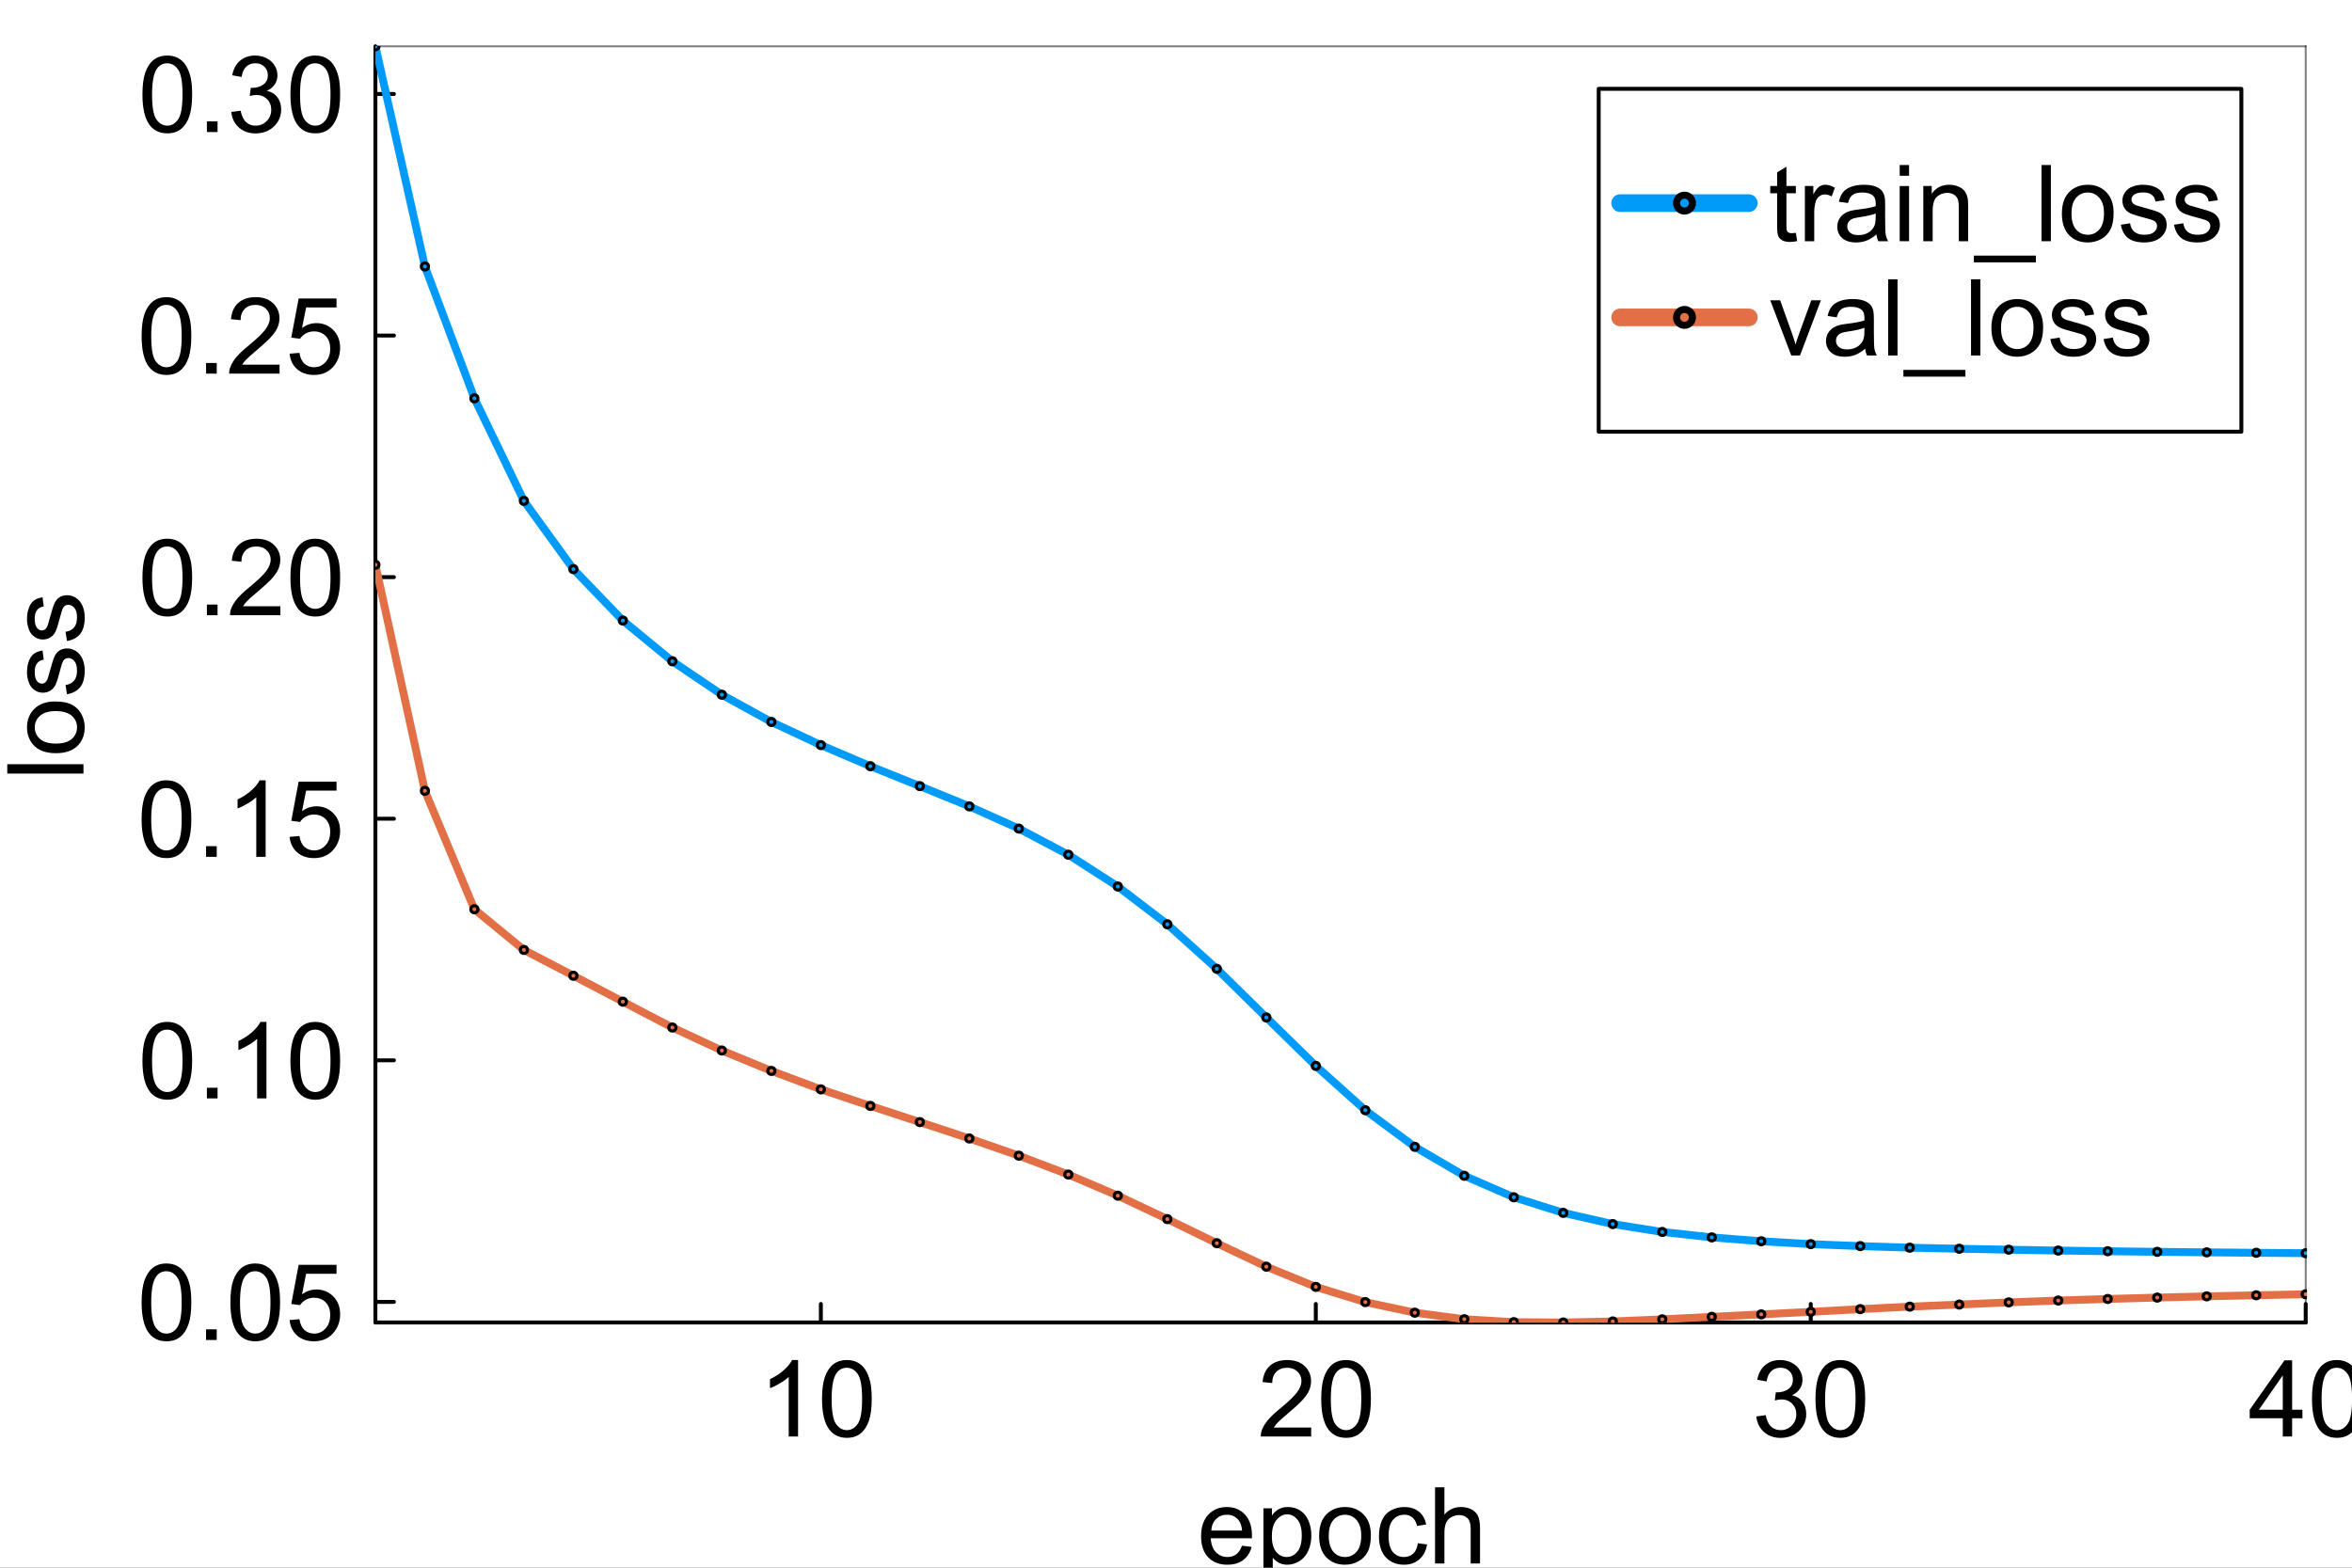 <?xml version="1.0" encoding="utf-8"?>
<svg xmlns="http://www.w3.org/2000/svg" xmlns:xlink="http://www.w3.org/1999/xlink" width="600" height="400" viewBox="0 0 2400 1600">
<rect x="0" y="0" width="2400" height="1600" fill="#333333" stroke="none"/>
<defs>
  <clipPath id="clip860">
    <rect x="0" y="0" width="2400" height="1600"/>
  </clipPath>
</defs>
<path clip-path="url(#clip860)" d="M0 1600 L2400 1600 L2400 8.88178e-14 L0 8.88178e-14  Z" fill="#ffffff" fill-rule="evenodd" fill-opacity="1"/>
<defs>
  <clipPath id="clip861">
    <rect x="480" y="0" width="1681" height="1600"/>
  </clipPath>
</defs>
<path clip-path="url(#clip860)" d="M383.069 1349.74 L2352.76 1349.74 L2352.76 47.244 L383.069 47.244  Z" fill="#ffffff" fill-rule="evenodd" fill-opacity="1"/>
<defs>
  <clipPath id="clip862">
    <rect x="383" y="47" width="1971" height="1303"/>
  </clipPath>
</defs>
<polyline clip-path="url(#clip860)" style="stroke:#000000; stroke-linecap:round; stroke-linejoin:round; stroke-width:4; stroke-opacity:1; fill:none" points="383.069,1349.74 2352.76,1349.74 "/>
<polyline clip-path="url(#clip860)" style="stroke:#000000; stroke-linecap:round; stroke-linejoin:round; stroke-width:2; stroke-opacity:0.5; fill:none" points="383.069,47.244 2352.76,47.244 "/>
<polyline clip-path="url(#clip860)" style="stroke:#000000; stroke-linecap:round; stroke-linejoin:round; stroke-width:4; stroke-opacity:1; fill:none" points="837.612,1349.74 837.612,1330.84 "/>
<polyline clip-path="url(#clip860)" style="stroke:#000000; stroke-linecap:round; stroke-linejoin:round; stroke-width:4; stroke-opacity:1; fill:none" points="1342.66,1349.74 1342.66,1330.84 "/>
<polyline clip-path="url(#clip860)" style="stroke:#000000; stroke-linecap:round; stroke-linejoin:round; stroke-width:4; stroke-opacity:1; fill:none" points="1847.71,1349.74 1847.71,1330.84 "/>
<polyline clip-path="url(#clip860)" style="stroke:#000000; stroke-linecap:round; stroke-linejoin:round; stroke-width:4; stroke-opacity:1; fill:none" points="2352.76,1349.74 2352.76,1330.84 "/>
<path clip-path="url(#clip860)" d="M814.353 1466.14 L804.805 1466.14 L804.805 1405.3 Q801.357 1408.59 795.735 1411.88 Q790.166 1415.17 785.71 1416.81 L785.71 1407.58 Q793.719 1403.82 799.713 1398.46 Q805.707 1393.1 808.2 1388.06 L814.353 1388.06 L814.353 1466.14 Z" fill="#000000" fill-rule="nonzero" fill-opacity="1" /><path clip-path="url(#clip860)" d="M838.805 1427.79 Q838.805 1414 841.617 1405.62 Q844.481 1397.18 850.05 1392.62 Q855.673 1388.06 864.16 1388.06 Q870.419 1388.06 875.139 1390.61 Q879.86 1393.1 882.937 1397.87 Q886.013 1402.6 887.763 1409.44 Q889.514 1416.23 889.514 1427.79 Q889.514 1441.48 886.703 1449.91 Q883.891 1458.29 878.269 1462.9 Q872.699 1467.47 864.16 1467.47 Q852.915 1467.47 846.496 1459.4 Q838.805 1449.7 838.805 1427.79 M848.618 1427.79 Q848.618 1446.94 853.074 1453.3 Q857.582 1459.62 864.16 1459.62 Q870.737 1459.62 875.192 1453.25 Q879.701 1446.89 879.701 1427.79 Q879.701 1408.59 875.192 1402.28 Q870.737 1395.96 864.053 1395.96 Q857.476 1395.96 853.551 1401.53 Q848.618 1408.64 848.618 1427.79 Z" fill="#000000" fill-rule="nonzero" fill-opacity="1" /><path clip-path="url(#clip860)" d="M1337.94 1456.96 L1337.94 1466.14 L1286.54 1466.14 Q1286.44 1462.69 1287.66 1459.51 Q1289.62 1454.26 1293.91 1449.17 Q1298.26 1444.07 1306.43 1437.39 Q1319.11 1426.99 1323.56 1420.95 Q1328.02 1414.85 1328.02 1409.44 Q1328.02 1403.76 1323.94 1399.89 Q1319.9 1395.96 1313.38 1395.96 Q1306.49 1395.96 1302.35 1400.1 Q1298.21 1404.24 1298.16 1411.56 L1288.34 1410.55 Q1289.35 1399.57 1295.93 1393.84 Q1302.51 1388.06 1313.59 1388.06 Q1324.78 1388.06 1331.31 1394.27 Q1337.83 1400.47 1337.83 1409.65 Q1337.83 1414.32 1335.92 1418.83 Q1334.01 1423.33 1329.56 1428.32 Q1325.16 1433.31 1314.87 1442.01 Q1306.27 1449.22 1303.83 1451.82 Q1301.39 1454.36 1299.8 1456.96 L1337.94 1456.96 Z" fill="#000000" fill-rule="nonzero" fill-opacity="1" /><path clip-path="url(#clip860)" d="M1348.18 1427.79 Q1348.18 1414 1350.99 1405.62 Q1353.85 1397.18 1359.42 1392.62 Q1365.04 1388.06 1373.53 1388.06 Q1379.79 1388.06 1384.51 1390.61 Q1389.23 1393.1 1392.31 1397.87 Q1395.38 1402.6 1397.13 1409.44 Q1398.88 1416.23 1398.88 1427.79 Q1398.88 1441.48 1396.07 1449.91 Q1393.26 1458.29 1387.64 1462.9 Q1382.07 1467.47 1373.53 1467.47 Q1362.29 1467.47 1355.87 1459.4 Q1348.18 1449.7 1348.18 1427.79 M1357.99 1427.79 Q1357.99 1446.94 1362.44 1453.3 Q1366.95 1459.62 1373.53 1459.62 Q1380.11 1459.62 1384.56 1453.25 Q1389.07 1446.89 1389.07 1427.79 Q1389.07 1408.59 1384.56 1402.28 Q1380.11 1395.96 1373.42 1395.96 Q1366.85 1395.96 1362.92 1401.53 Q1357.99 1408.64 1357.99 1427.79 Z" fill="#000000" fill-rule="nonzero" fill-opacity="1" /><path clip-path="url(#clip860)" d="M1792.17 1445.61 L1801.72 1444.34 Q1803.36 1452.45 1807.29 1456.06 Q1811.27 1459.62 1816.94 1459.62 Q1823.68 1459.62 1828.29 1454.95 Q1832.96 1450.28 1832.96 1443.38 Q1832.96 1436.81 1828.67 1432.56 Q1824.37 1428.27 1817.74 1428.27 Q1815.03 1428.27 1811 1429.33 L1812.06 1420.95 Q1813.02 1421.05 1813.6 1421.05 Q1819.7 1421.05 1824.58 1417.87 Q1829.46 1414.69 1829.46 1408.06 Q1829.46 1402.81 1825.91 1399.36 Q1822.35 1395.91 1816.73 1395.91 Q1811.16 1395.91 1807.45 1399.41 Q1803.74 1402.91 1802.67 1409.92 L1793.13 1408.22 Q1794.88 1398.62 1801.08 1393.37 Q1807.29 1388.06 1816.52 1388.06 Q1822.88 1388.06 1828.24 1390.82 Q1833.6 1393.52 1836.41 1398.25 Q1839.27 1402.97 1839.27 1408.27 Q1839.27 1413.31 1836.57 1417.45 Q1833.86 1421.58 1828.56 1424.02 Q1835.46 1425.62 1839.27 1430.65 Q1843.09 1435.64 1843.09 1443.17 Q1843.09 1453.36 1835.67 1460.46 Q1828.24 1467.52 1816.89 1467.52 Q1806.65 1467.52 1799.86 1461.42 Q1793.13 1455.32 1792.17 1445.61 Z" fill="#000000" fill-rule="nonzero" fill-opacity="1" /><path clip-path="url(#clip860)" d="M1852.53 1427.79 Q1852.53 1414 1855.35 1405.62 Q1858.21 1397.18 1863.78 1392.62 Q1869.4 1388.06 1877.89 1388.06 Q1884.15 1388.06 1888.87 1390.61 Q1893.59 1393.1 1896.67 1397.87 Q1899.74 1402.6 1901.49 1409.44 Q1903.24 1416.23 1903.24 1427.79 Q1903.24 1441.48 1900.43 1449.91 Q1897.62 1458.29 1892 1462.9 Q1886.43 1467.47 1877.89 1467.47 Q1866.64 1467.47 1860.23 1459.4 Q1852.53 1449.7 1852.53 1427.79 M1862.35 1427.79 Q1862.35 1446.94 1866.8 1453.3 Q1871.31 1459.62 1877.89 1459.62 Q1884.47 1459.62 1888.92 1453.25 Q1893.43 1446.89 1893.43 1427.79 Q1893.43 1408.59 1888.92 1402.28 Q1884.47 1395.96 1877.78 1395.96 Q1871.21 1395.96 1867.28 1401.53 Q1862.35 1408.64 1862.35 1427.79 Z" fill="#000000" fill-rule="nonzero" fill-opacity="1" /><path clip-path="url(#clip860)" d="M2329.36 1466.14 L2329.36 1447.52 L2295.63 1447.52 L2295.63 1438.77 L2331.11 1388.38 L2338.91 1388.38 L2338.91 1438.77 L2349.41 1438.77 L2349.41 1447.52 L2338.91 1447.52 L2338.91 1466.14 L2329.36 1466.14 M2329.36 1438.77 L2329.36 1403.71 L2305.02 1438.77 L2329.36 1438.77 Z" fill="#000000" fill-rule="nonzero" fill-opacity="1" /><path clip-path="url(#clip860)" d="M2359.17 1427.79 Q2359.17 1414 2361.99 1405.62 Q2364.85 1397.18 2370.42 1392.62 Q2376.04 1388.06 2384.53 1388.06 Q2390.79 1388.06 2395.51 1390.61 Q2400.23 1393.1 2403.31 1397.87 Q2406.38 1402.6 2408.13 1409.44 Q2409.88 1416.23 2409.88 1427.79 Q2409.88 1441.48 2407.07 1449.91 Q2404.26 1458.29 2398.64 1462.9 Q2393.07 1467.47 2384.53 1467.47 Q2373.28 1467.47 2366.87 1459.4 Q2359.17 1449.7 2359.17 1427.79 M2368.99 1427.79 Q2368.99 1446.94 2373.44 1453.3 Q2377.95 1459.62 2384.53 1459.62 Q2391.11 1459.62 2395.56 1453.25 Q2400.07 1446.89 2400.07 1427.79 Q2400.07 1408.59 2395.56 1402.28 Q2391.11 1395.96 2384.42 1395.96 Q2377.84 1395.96 2373.92 1401.53 Q2368.99 1408.64 2368.99 1427.79 Z" fill="#000000" fill-rule="nonzero" fill-opacity="1" /><path clip-path="url(#clip860)" d="M1267.34 1577.55 L1277.21 1578.77 Q1274.88 1587.42 1268.56 1592.19 Q1262.25 1596.96 1252.44 1596.96 Q1240.08 1596.96 1232.81 1589.38 Q1225.6 1581.74 1225.6 1568 Q1225.6 1553.79 1232.92 1545.94 Q1240.24 1538.09 1251.91 1538.09 Q1263.21 1538.09 1270.37 1545.78 Q1277.53 1553.47 1277.53 1567.42 Q1277.53 1568.27 1277.48 1569.97 L1235.47 1569.97 Q1236 1579.25 1240.72 1584.18 Q1245.44 1589.11 1252.49 1589.11 Q1257.74 1589.11 1261.46 1586.36 Q1265.17 1583.6 1267.34 1577.55 M1236 1562.12 L1267.45 1562.12 Q1266.81 1555.01 1263.84 1551.45 Q1259.28 1545.94 1252.01 1545.94 Q1245.44 1545.94 1240.93 1550.34 Q1236.47 1554.74 1236 1562.12 Z" fill="#000000" fill-rule="nonzero" fill-opacity="1" /><path clip-path="url(#clip860)" d="M1289.2 1617.28 L1289.2 1539.36 L1297.9 1539.36 L1297.9 1546.68 Q1300.97 1542.38 1304.85 1540.26 Q1308.72 1538.09 1314.23 1538.09 Q1321.45 1538.09 1326.96 1541.8 Q1332.48 1545.51 1335.29 1552.3 Q1338.1 1559.04 1338.1 1567.1 Q1338.1 1575.75 1334.97 1582.7 Q1331.9 1589.59 1325.96 1593.3 Q1320.07 1596.96 1313.54 1596.96 Q1308.77 1596.96 1304.95 1594.95 Q1301.19 1592.93 1298.75 1589.86 L1298.75 1617.28 L1289.2 1617.28 M1297.84 1567.84 Q1297.84 1578.72 1302.25 1583.92 Q1306.65 1589.11 1312.91 1589.11 Q1319.27 1589.11 1323.78 1583.76 Q1328.34 1578.35 1328.34 1567.05 Q1328.34 1556.28 1323.89 1550.92 Q1319.48 1545.57 1313.33 1545.57 Q1307.23 1545.57 1302.51 1551.3 Q1297.84 1556.97 1297.84 1567.84 Z" fill="#000000" fill-rule="nonzero" fill-opacity="1" /><path clip-path="url(#clip860)" d="M1346.06 1567.53 Q1346.06 1551.88 1354.76 1544.35 Q1362.02 1538.09 1372.47 1538.09 Q1384.09 1538.09 1391.46 1545.73 Q1398.84 1553.31 1398.84 1566.73 Q1398.84 1577.6 1395.55 1583.86 Q1392.31 1590.07 1386.05 1593.52 Q1379.85 1596.96 1372.47 1596.96 Q1360.65 1596.96 1353.33 1589.38 Q1346.06 1581.79 1346.06 1567.53 M1355.87 1567.53 Q1355.87 1578.35 1360.59 1583.76 Q1365.31 1589.11 1372.47 1589.11 Q1379.58 1589.11 1384.3 1583.7 Q1389.02 1578.29 1389.02 1567.21 Q1389.02 1556.76 1384.25 1551.4 Q1379.53 1545.99 1372.47 1545.99 Q1365.31 1545.99 1360.59 1551.35 Q1355.87 1556.71 1355.87 1567.53 Z" fill="#000000" fill-rule="nonzero" fill-opacity="1" /><path clip-path="url(#clip860)" d="M1446.79 1575.06 L1456.17 1576.28 Q1454.64 1585.99 1448.27 1591.5 Q1441.96 1596.96 1432.73 1596.96 Q1421.17 1596.96 1414.11 1589.43 Q1407.11 1581.85 1407.11 1567.74 Q1407.11 1558.62 1410.13 1551.77 Q1413.16 1544.93 1419.31 1541.54 Q1425.52 1538.09 1432.78 1538.09 Q1441.96 1538.09 1447.79 1542.76 Q1453.63 1547.37 1455.27 1555.91 L1445.99 1557.34 Q1444.66 1551.67 1441.27 1548.8 Q1437.93 1545.94 1433.15 1545.94 Q1425.94 1545.94 1421.43 1551.14 Q1416.92 1556.28 1416.92 1567.47 Q1416.92 1578.82 1421.27 1583.97 Q1425.62 1589.11 1432.62 1589.11 Q1438.25 1589.11 1442.01 1585.67 Q1445.78 1582.22 1446.79 1575.06 Z" fill="#000000" fill-rule="nonzero" fill-opacity="1" /><path clip-path="url(#clip860)" d="M1464.34 1595.69 L1464.34 1517.93 L1473.89 1517.93 L1473.89 1545.83 Q1480.57 1538.09 1490.76 1538.09 Q1497.02 1538.09 1501.63 1540.58 Q1506.25 1543.02 1508.21 1547.37 Q1510.22 1551.72 1510.22 1559.99 L1510.22 1595.69 L1500.68 1595.69 L1500.68 1559.99 Q1500.68 1552.83 1497.55 1549.6 Q1494.47 1546.31 1488.8 1546.31 Q1484.55 1546.31 1480.79 1548.54 Q1477.07 1550.71 1475.48 1554.48 Q1473.89 1558.24 1473.89 1564.87 L1473.89 1595.69 L1464.34 1595.69 Z" fill="#000000" fill-rule="nonzero" fill-opacity="1" /><polyline clip-path="url(#clip860)" style="stroke:#000000; stroke-linecap:round; stroke-linejoin:round; stroke-width:4; stroke-opacity:1; fill:none" points="383.069,1349.74 383.069,47.244 "/>
<polyline clip-path="url(#clip860)" style="stroke:#000000; stroke-linecap:round; stroke-linejoin:round; stroke-width:2; stroke-opacity:0.5; fill:none" points="2352.76,1349.74 2352.76,47.244 "/>
<polyline clip-path="url(#clip860)" style="stroke:#000000; stroke-linecap:round; stroke-linejoin:round; stroke-width:4; stroke-opacity:1; fill:none" points="383.069,1328.73 401.966,1328.73 "/>
<polyline clip-path="url(#clip860)" style="stroke:#000000; stroke-linecap:round; stroke-linejoin:round; stroke-width:4; stroke-opacity:1; fill:none" points="383.069,1082.16 401.966,1082.16 "/>
<polyline clip-path="url(#clip860)" style="stroke:#000000; stroke-linecap:round; stroke-linejoin:round; stroke-width:4; stroke-opacity:1; fill:none" points="383.069,835.597 401.966,835.597 "/>
<polyline clip-path="url(#clip860)" style="stroke:#000000; stroke-linecap:round; stroke-linejoin:round; stroke-width:4; stroke-opacity:1; fill:none" points="383.069,589.029 401.966,589.029 "/>
<polyline clip-path="url(#clip860)" style="stroke:#000000; stroke-linecap:round; stroke-linejoin:round; stroke-width:4; stroke-opacity:1; fill:none" points="383.069,342.461 401.966,342.461 "/>
<polyline clip-path="url(#clip860)" style="stroke:#000000; stroke-linecap:round; stroke-linejoin:round; stroke-width:4; stroke-opacity:1; fill:none" points="383.069,95.894 401.966,95.894 "/>
<path clip-path="url(#clip860)" d="M144.5 1329.26 Q144.5 1315.47 147.311 1307.09 Q150.176 1298.66 155.745 1294.1 Q161.368 1289.53 169.854 1289.53 Q176.113 1289.53 180.834 1292.08 Q185.555 1294.57 188.631 1299.35 Q191.708 1304.07 193.458 1310.91 Q195.209 1317.7 195.209 1329.26 Q195.209 1342.95 192.397 1351.38 Q189.586 1359.76 183.964 1364.38 Q178.394 1368.94 169.854 1368.94 Q158.609 1368.94 152.191 1360.88 Q144.5 1351.17 144.5 1329.26 M154.313 1329.26 Q154.313 1348.41 158.769 1354.78 Q163.277 1361.09 169.854 1361.09 Q176.432 1361.09 180.887 1354.72 Q185.396 1348.36 185.396 1329.26 Q185.396 1310.06 180.887 1303.75 Q176.432 1297.44 169.748 1297.44 Q163.171 1297.44 159.246 1303.01 Q154.313 1310.11 154.313 1329.26 Z" fill="#000000" fill-rule="nonzero" fill-opacity="1" /><path clip-path="url(#clip860)" d="M210.273 1367.61 L210.273 1356.74 L221.146 1356.74 L221.146 1367.61 L210.273 1367.61 Z" fill="#000000" fill-rule="nonzero" fill-opacity="1" /><path clip-path="url(#clip860)" d="M235.096 1329.26 Q235.096 1315.47 237.908 1307.09 Q240.772 1298.66 246.341 1294.1 Q251.964 1289.53 260.451 1289.53 Q266.71 1289.53 271.43 1292.08 Q276.151 1294.57 279.228 1299.35 Q282.304 1304.07 284.054 1310.91 Q285.805 1317.7 285.805 1329.26 Q285.805 1342.95 282.994 1351.38 Q280.182 1359.76 274.56 1364.38 Q268.99 1368.94 260.451 1368.94 Q249.206 1368.94 242.788 1360.88 Q235.096 1351.17 235.096 1329.26 M244.909 1329.26 Q244.909 1348.41 249.365 1354.78 Q253.873 1361.09 260.451 1361.09 Q267.028 1361.09 271.483 1354.72 Q275.992 1348.36 275.992 1329.26 Q275.992 1310.06 271.483 1303.75 Q267.028 1297.44 260.345 1297.44 Q253.767 1297.44 249.842 1303.01 Q244.909 1310.11 244.909 1329.26 Z" fill="#000000" fill-rule="nonzero" fill-opacity="1" /><path clip-path="url(#clip860)" d="M295.512 1347.24 L305.537 1346.4 Q306.65 1353.72 310.682 1357.43 Q314.766 1361.09 320.494 1361.09 Q327.39 1361.09 332.164 1355.89 Q336.938 1350.69 336.938 1342.1 Q336.938 1333.93 332.323 1329.21 Q327.761 1324.49 320.335 1324.49 Q315.721 1324.49 312.008 1326.61 Q308.295 1328.68 306.173 1332.02 L297.209 1330.85 L304.741 1290.91 L343.409 1290.91 L343.409 1300.04 L312.379 1300.04 L308.189 1320.94 Q315.19 1316.06 322.881 1316.06 Q333.066 1316.06 340.067 1323.11 Q347.069 1330.16 347.069 1341.25 Q347.069 1351.81 340.916 1359.5 Q333.437 1368.94 320.494 1368.94 Q309.886 1368.94 303.15 1363 Q296.466 1357.06 295.512 1347.24 Z" fill="#000000" fill-rule="nonzero" fill-opacity="1" /><path clip-path="url(#clip860)" d="M145.349 1082.69 Q145.349 1068.9 148.16 1060.52 Q151.024 1052.09 156.594 1047.53 Q162.216 1042.97 170.703 1042.97 Q176.962 1042.97 181.683 1045.51 Q186.404 1048.01 189.48 1052.78 Q192.556 1057.5 194.307 1064.34 Q196.057 1071.13 196.057 1082.69 Q196.057 1096.38 193.246 1104.81 Q190.435 1113.19 184.812 1117.81 Q179.243 1122.37 170.703 1122.37 Q159.458 1122.37 153.04 1114.31 Q145.349 1104.6 145.349 1082.69 M155.162 1082.69 Q155.162 1101.84 159.617 1108.21 Q164.126 1114.52 170.703 1114.52 Q177.28 1114.52 181.736 1108.16 Q186.244 1101.79 186.244 1082.69 Q186.244 1063.49 181.736 1057.18 Q177.28 1050.87 170.597 1050.87 Q164.02 1050.87 160.095 1056.44 Q155.162 1063.55 155.162 1082.69 Z" fill="#000000" fill-rule="nonzero" fill-opacity="1" /><path clip-path="url(#clip860)" d="M211.121 1121.04 L211.121 1110.17 L221.995 1110.17 L221.995 1121.04 L211.121 1121.04 Z" fill="#000000" fill-rule="nonzero" fill-opacity="1" /><path clip-path="url(#clip860)" d="M271.908 1121.04 L262.36 1121.04 L262.36 1060.21 Q258.912 1063.49 253.29 1066.78 Q247.72 1070.07 243.265 1071.72 L243.265 1062.49 Q251.274 1058.72 257.268 1053.36 Q263.262 1048.01 265.755 1042.97 L271.908 1042.97 L271.908 1121.04 Z" fill="#000000" fill-rule="nonzero" fill-opacity="1" /><path clip-path="url(#clip860)" d="M296.36 1082.69 Q296.36 1068.9 299.171 1060.52 Q302.036 1052.09 307.605 1047.53 Q313.228 1042.97 321.714 1042.97 Q327.973 1042.97 332.694 1045.51 Q337.415 1048.01 340.491 1052.78 Q343.568 1057.5 345.318 1064.34 Q347.069 1071.13 347.069 1082.69 Q347.069 1096.38 344.257 1104.81 Q341.446 1113.19 335.824 1117.81 Q330.254 1122.37 321.714 1122.37 Q310.469 1122.37 304.051 1114.31 Q296.36 1104.6 296.36 1082.69 M306.173 1082.69 Q306.173 1101.84 310.629 1108.21 Q315.137 1114.52 321.714 1114.52 Q328.292 1114.52 332.747 1108.16 Q337.256 1101.79 337.256 1082.69 Q337.256 1063.49 332.747 1057.18 Q328.292 1050.87 321.608 1050.87 Q315.031 1050.87 311.106 1056.44 Q306.173 1063.55 306.173 1082.69 Z" fill="#000000" fill-rule="nonzero" fill-opacity="1" /><path clip-path="url(#clip860)" d="M144.5 836.127 Q144.5 822.336 147.311 813.956 Q150.176 805.522 155.745 800.96 Q161.368 796.399 169.854 796.399 Q176.113 796.399 180.834 798.945 Q185.555 801.438 188.631 806.211 Q191.708 810.932 193.458 817.775 Q195.209 824.564 195.209 836.127 Q195.209 849.812 192.397 858.246 Q189.586 866.627 183.964 871.241 Q178.394 875.803 169.854 875.803 Q158.609 875.803 152.191 867.74 Q144.5 858.034 144.5 836.127 M154.313 836.127 Q154.313 855.275 158.769 861.641 Q163.277 867.953 169.854 867.953 Q176.432 867.953 180.887 861.588 Q185.396 855.222 185.396 836.127 Q185.396 816.926 180.887 810.614 Q176.432 804.302 169.748 804.302 Q163.171 804.302 159.246 809.871 Q154.313 816.979 154.313 836.127 Z" fill="#000000" fill-rule="nonzero" fill-opacity="1" /><path clip-path="url(#clip860)" d="M210.273 874.477 L210.273 863.603 L221.146 863.603 L221.146 874.477 L210.273 874.477 Z" fill="#000000" fill-rule="nonzero" fill-opacity="1" /><path clip-path="url(#clip860)" d="M271.059 874.477 L261.511 874.477 L261.511 813.637 Q258.064 816.926 252.441 820.215 Q246.872 823.503 242.416 825.147 L242.416 815.918 Q250.426 812.152 256.419 806.795 Q262.413 801.438 264.906 796.399 L271.059 796.399 L271.059 874.477 Z" fill="#000000" fill-rule="nonzero" fill-opacity="1" /><path clip-path="url(#clip860)" d="M295.512 854.109 L305.537 853.26 Q306.65 860.58 310.682 864.293 Q314.766 867.953 320.494 867.953 Q327.39 867.953 332.164 862.754 Q336.938 857.556 336.938 848.963 Q336.938 840.795 332.323 836.074 Q327.761 831.353 320.335 831.353 Q315.721 831.353 312.008 833.475 Q308.295 835.544 306.173 838.885 L297.209 837.718 L304.741 797.778 L343.409 797.778 L343.409 806.901 L312.379 806.901 L308.189 827.8 Q315.19 822.92 322.881 822.92 Q333.066 822.92 340.067 829.974 Q347.069 837.029 347.069 848.115 Q347.069 858.67 340.916 866.361 Q333.437 875.803 320.494 875.803 Q309.886 875.803 303.15 869.862 Q296.466 863.921 295.512 854.109 Z" fill="#000000" fill-rule="nonzero" fill-opacity="1" /><path clip-path="url(#clip860)" d="M145.349 589.559 Q145.349 575.768 148.16 567.388 Q151.024 558.954 156.594 554.392 Q162.216 549.831 170.703 549.831 Q176.962 549.831 181.683 552.377 Q186.404 554.87 189.48 559.644 Q192.556 564.364 194.307 571.207 Q196.057 577.996 196.057 589.559 Q196.057 603.244 193.246 611.678 Q190.435 620.059 184.812 624.673 Q179.243 629.235 170.703 629.235 Q159.458 629.235 153.04 621.173 Q145.349 611.466 145.349 589.559 M155.162 589.559 Q155.162 608.708 159.617 615.073 Q164.126 621.385 170.703 621.385 Q177.28 621.385 181.736 615.02 Q186.244 608.655 186.244 589.559 Q186.244 570.358 181.736 564.046 Q177.28 557.734 170.597 557.734 Q164.02 557.734 160.095 563.304 Q155.162 570.411 155.162 589.559 Z" fill="#000000" fill-rule="nonzero" fill-opacity="1" /><path clip-path="url(#clip860)" d="M211.121 627.909 L211.121 617.035 L221.995 617.035 L221.995 627.909 L211.121 627.909 Z" fill="#000000" fill-rule="nonzero" fill-opacity="1" /><path clip-path="url(#clip860)" d="M286.123 618.733 L286.123 627.909 L234.725 627.909 Q234.619 624.461 235.839 621.279 Q237.802 616.028 242.098 610.935 Q246.447 605.843 254.616 599.16 Q267.293 588.764 271.749 582.717 Q276.204 576.617 276.204 571.207 Q276.204 565.531 272.12 561.659 Q268.089 557.734 261.564 557.734 Q254.669 557.734 250.532 561.871 Q246.394 566.009 246.341 573.328 L236.529 572.321 Q237.536 561.341 244.114 555.612 Q250.691 549.831 261.777 549.831 Q272.969 549.831 279.493 556.037 Q286.017 562.243 286.017 571.419 Q286.017 576.087 284.107 580.595 Q282.198 585.104 277.742 590.09 Q273.34 595.076 263.05 603.775 Q254.457 610.989 252.017 613.588 Q249.577 616.134 247.986 618.733 L286.123 618.733 Z" fill="#000000" fill-rule="nonzero" fill-opacity="1" /><path clip-path="url(#clip860)" d="M296.36 589.559 Q296.36 575.768 299.171 567.388 Q302.036 558.954 307.605 554.392 Q313.228 549.831 321.714 549.831 Q327.973 549.831 332.694 552.377 Q337.415 554.87 340.491 559.644 Q343.568 564.364 345.318 571.207 Q347.069 577.996 347.069 589.559 Q347.069 603.244 344.257 611.678 Q341.446 620.059 335.824 624.673 Q330.254 629.235 321.714 629.235 Q310.469 629.235 304.051 621.173 Q296.36 611.466 296.36 589.559 M306.173 589.559 Q306.173 608.708 310.629 615.073 Q315.137 621.385 321.714 621.385 Q328.292 621.385 332.747 615.02 Q337.256 608.655 337.256 589.559 Q337.256 570.358 332.747 564.046 Q328.292 557.734 321.608 557.734 Q315.031 557.734 311.106 563.304 Q306.173 570.411 306.173 589.559 Z" fill="#000000" fill-rule="nonzero" fill-opacity="1" /><path clip-path="url(#clip860)" d="M144.5 342.992 Q144.5 329.201 147.311 320.82 Q150.176 312.386 155.745 307.825 Q161.368 303.263 169.854 303.263 Q176.113 303.263 180.834 305.809 Q185.555 308.302 188.631 313.076 Q191.708 317.797 193.458 324.639 Q195.209 331.428 195.209 342.992 Q195.209 356.677 192.397 365.11 Q189.586 373.491 183.964 378.106 Q178.394 382.667 169.854 382.667 Q158.609 382.667 152.191 374.605 Q144.5 364.898 144.5 342.992 M154.313 342.992 Q154.313 362.14 158.769 368.505 Q163.277 374.817 169.854 374.817 Q176.432 374.817 180.887 368.452 Q185.396 362.087 185.396 342.992 Q185.396 323.79 180.887 317.478 Q176.432 311.166 169.748 311.166 Q163.171 311.166 159.246 316.736 Q154.313 323.843 154.313 342.992 Z" fill="#000000" fill-rule="nonzero" fill-opacity="1" /><path clip-path="url(#clip860)" d="M210.273 381.341 L210.273 370.468 L221.146 370.468 L221.146 381.341 L210.273 381.341 Z" fill="#000000" fill-rule="nonzero" fill-opacity="1" /><path clip-path="url(#clip860)" d="M285.274 372.165 L285.274 381.341 L233.876 381.341 Q233.77 377.894 234.99 374.711 Q236.953 369.46 241.249 364.368 Q245.599 359.276 253.767 352.592 Q266.444 342.196 270.9 336.149 Q275.355 330.049 275.355 324.639 Q275.355 318.964 271.271 315.091 Q267.24 311.166 260.716 311.166 Q253.82 311.166 249.683 315.304 Q245.546 319.441 245.493 326.761 L235.68 325.753 Q236.688 314.773 243.265 309.045 Q249.842 303.263 260.928 303.263 Q272.12 303.263 278.644 309.469 Q285.168 315.675 285.168 324.851 Q285.168 329.519 283.259 334.028 Q281.349 338.536 276.894 343.522 Q272.491 348.508 262.201 357.207 Q253.608 364.421 251.168 367.02 Q248.728 369.566 247.137 372.165 L285.274 372.165 Z" fill="#000000" fill-rule="nonzero" fill-opacity="1" /><path clip-path="url(#clip860)" d="M295.512 360.973 L305.537 360.124 Q306.65 367.444 310.682 371.157 Q314.766 374.817 320.494 374.817 Q327.39 374.817 332.164 369.619 Q336.938 364.421 336.938 355.828 Q336.938 347.659 332.323 342.939 Q327.761 338.218 320.335 338.218 Q315.721 338.218 312.008 340.34 Q308.295 342.408 306.173 345.75 L297.209 344.583 L304.741 304.642 L343.409 304.642 L343.409 313.765 L312.379 313.765 L308.189 334.664 Q315.19 329.784 322.881 329.784 Q333.066 329.784 340.067 336.839 Q347.069 343.893 347.069 354.979 Q347.069 365.535 340.916 373.226 Q333.437 382.667 320.494 382.667 Q309.886 382.667 303.15 376.727 Q296.466 370.786 295.512 360.973 Z" fill="#000000" fill-rule="nonzero" fill-opacity="1" /><path clip-path="url(#clip860)" d="M145.349 96.424 Q145.349 82.633 148.16 74.252 Q151.024 65.819 156.594 61.257 Q162.216 56.695 170.703 56.695 Q176.962 56.695 181.683 59.241 Q186.404 61.734 189.48 66.508 Q192.556 71.229 194.307 78.071 Q196.057 84.861 196.057 96.424 Q196.057 110.109 193.246 118.543 Q190.435 126.923 184.812 131.538 Q179.243 136.1 170.703 136.1 Q159.458 136.1 153.04 128.037 Q145.349 118.33 145.349 96.424 M155.162 96.424 Q155.162 115.572 159.617 121.937 Q164.126 128.249 170.703 128.249 Q177.28 128.249 181.736 121.884 Q186.244 115.519 186.244 96.424 Q186.244 77.223 181.736 70.911 Q177.28 64.599 170.597 64.599 Q164.02 64.599 160.095 70.168 Q155.162 77.276 155.162 96.424 Z" fill="#000000" fill-rule="nonzero" fill-opacity="1" /><path clip-path="url(#clip860)" d="M211.121 134.773 L211.121 123.9 L221.995 123.9 L221.995 134.773 L211.121 134.773 Z" fill="#000000" fill-rule="nonzero" fill-opacity="1" /><path clip-path="url(#clip860)" d="M235.998 114.246 L245.546 112.973 Q247.19 121.089 251.115 124.695 Q255.093 128.249 260.769 128.249 Q267.505 128.249 272.12 123.582 Q276.788 118.914 276.788 112.018 Q276.788 105.441 272.491 101.198 Q268.195 96.901 261.564 96.901 Q258.859 96.901 254.828 97.962 L255.889 89.581 Q256.844 89.688 257.427 89.688 Q263.527 89.688 268.407 86.505 Q273.287 83.323 273.287 76.692 Q273.287 71.441 269.733 67.993 Q266.179 64.546 260.557 64.546 Q254.987 64.546 251.274 68.046 Q247.561 71.547 246.5 78.549 L236.953 76.851 Q238.703 67.251 244.909 61.999 Q251.115 56.695 260.345 56.695 Q266.71 56.695 272.067 59.453 Q277.424 62.159 280.235 66.879 Q283.1 71.6 283.1 76.904 Q283.1 81.943 280.395 86.081 Q277.689 90.218 272.385 92.658 Q279.281 94.249 283.1 99.288 Q286.919 104.274 286.919 111.806 Q286.919 121.99 279.493 129.098 Q272.067 136.153 260.716 136.153 Q250.479 136.153 243.689 130.053 Q236.953 123.953 235.998 114.246 Z" fill="#000000" fill-rule="nonzero" fill-opacity="1" /><path clip-path="url(#clip860)" d="M296.36 96.424 Q296.36 82.633 299.171 74.252 Q302.036 65.819 307.605 61.257 Q313.228 56.695 321.714 56.695 Q327.973 56.695 332.694 59.241 Q337.415 61.734 340.491 66.508 Q343.568 71.229 345.318 78.071 Q347.069 84.861 347.069 96.424 Q347.069 110.109 344.257 118.543 Q341.446 126.923 335.824 131.538 Q330.254 136.1 321.714 136.1 Q310.469 136.1 304.051 128.037 Q296.36 118.33 296.36 96.424 M306.173 96.424 Q306.173 115.572 310.629 121.937 Q315.137 128.249 321.714 128.249 Q328.292 128.249 332.747 121.884 Q337.256 115.519 337.256 96.424 Q337.256 77.223 332.747 70.911 Q328.292 64.599 321.608 64.599 Q315.031 64.599 311.106 70.168 Q306.173 77.276 306.173 96.424 Z" fill="#000000" fill-rule="nonzero" fill-opacity="1" /><path clip-path="url(#clip860)" d="M85.172 789.513 L7.412 789.513 L7.412 779.965 L85.172 779.965 L85.172 789.513 Z" fill="#000000" fill-rule="nonzero" fill-opacity="1" /><path clip-path="url(#clip860)" d="M57.007 768.72 Q41.359 768.72 33.827 760.021 Q27.568 752.754 27.568 742.305 Q27.568 730.689 35.206 723.316 Q42.791 715.943 56.211 715.943 Q67.085 715.943 73.344 719.232 Q79.55 722.467 82.997 728.726 Q86.445 734.932 86.445 742.305 Q86.445 754.133 78.86 761.453 Q71.275 768.72 57.007 768.72 M57.007 758.907 Q67.827 758.907 73.238 754.186 Q78.595 749.466 78.595 742.305 Q78.595 735.197 73.185 730.476 Q67.774 725.756 56.688 725.756 Q46.239 725.756 40.882 730.53 Q35.471 735.25 35.471 742.305 Q35.471 749.466 40.829 754.186 Q46.186 758.907 57.007 758.907 Z" fill="#000000" fill-rule="nonzero" fill-opacity="1" /><path clip-path="url(#clip860)" d="M68.358 708.57 L66.873 699.128 Q72.548 698.333 75.572 694.726 Q78.595 691.066 78.595 684.542 Q78.595 677.965 75.943 674.782 Q73.238 671.6 69.631 671.6 Q66.395 671.6 64.539 674.411 Q63.266 676.373 61.303 684.171 Q58.651 694.673 56.742 698.757 Q54.779 702.788 51.384 704.91 Q47.937 706.979 43.799 706.979 Q40.033 706.979 36.851 705.281 Q33.615 703.531 31.493 700.561 Q29.849 698.333 28.735 694.514 Q27.568 690.642 27.568 686.239 Q27.568 679.609 29.478 674.623 Q31.387 669.584 34.676 667.197 Q37.911 664.81 43.375 663.908 L44.648 673.244 Q40.298 673.88 37.858 676.957 Q35.419 679.98 35.419 685.55 Q35.419 692.127 37.593 694.938 Q39.768 697.749 42.685 697.749 Q44.542 697.749 46.027 696.582 Q47.565 695.416 48.573 692.923 Q49.103 691.49 51.013 684.489 Q53.718 674.358 55.468 670.38 Q57.166 666.348 60.454 664.068 Q63.743 661.787 68.623 661.787 Q73.397 661.787 77.64 664.598 Q81.831 667.356 84.164 672.607 Q86.445 677.859 86.445 684.489 Q86.445 695.469 81.883 701.25 Q77.322 706.979 68.358 708.57 Z" fill="#000000" fill-rule="nonzero" fill-opacity="1" /><path clip-path="url(#clip860)" d="M68.358 654.255 L66.873 644.813 Q72.548 644.018 75.572 640.411 Q78.595 636.751 78.595 630.227 Q78.595 623.649 75.943 620.467 Q73.238 617.284 69.631 617.284 Q66.395 617.284 64.539 620.095 Q63.266 622.058 61.303 629.855 Q58.651 640.358 56.742 644.442 Q54.779 648.473 51.384 650.595 Q47.937 652.663 43.799 652.663 Q40.033 652.663 36.851 650.966 Q33.615 649.216 31.493 646.245 Q29.849 644.018 28.735 640.198 Q27.568 636.326 27.568 631.924 Q27.568 625.294 29.478 620.308 Q31.387 615.269 34.676 612.882 Q37.911 610.495 43.375 609.593 L44.648 618.929 Q40.298 619.565 37.858 622.641 Q35.419 625.665 35.419 631.234 Q35.419 637.812 37.593 640.623 Q39.768 643.434 42.685 643.434 Q44.542 643.434 46.027 642.267 Q47.565 641.1 48.573 638.607 Q49.103 637.175 51.013 630.173 Q53.718 620.042 55.468 616.064 Q57.166 612.033 60.454 609.752 Q63.743 607.471 68.623 607.471 Q73.397 607.471 77.64 610.283 Q81.831 613.041 84.164 618.292 Q86.445 623.543 86.445 630.173 Q86.445 641.153 81.883 646.935 Q77.322 652.663 68.358 654.255 Z" fill="#000000" fill-rule="nonzero" fill-opacity="1" /><polyline clip-path="url(#clip862)" style="stroke:#009af9; stroke-linecap:round; stroke-linejoin:round; stroke-width:8; stroke-opacity:1; fill:none" points="383.069,47.244 433.573,271.947 484.078,406.541 534.583,511.186 585.088,580.852 635.593,633.344 686.097,674.905 736.602,709.032 787.107,736.818 837.612,760.438 888.117,781.986 938.621,802.332 989.126,822.991 1039.63,845.683 1090.14,872.343 1140.64,904.776 1191.15,943.357 1241.65,988.787 1292.16,1038.44 1342.66,1087.85 1393.16,1133.09 1443.67,1170.45 1494.17,1200.01 1544.68,1221.94 1595.18,1237.86 1645.69,1249.31 1696.19,1257.34 1746.7,1262.89 1797.2,1266.83 1847.71,1269.79 1898.21,1271.78 1948.72,1273.41 1999.22,1274.47 2049.73,1275.45 2100.23,1276.33 2150.74,1277.01 2201.24,1277.65 2251.75,1278.16 2302.25,1278.61 2352.76,1279.02 "/>
<circle clip-path="url(#clip862)" cx="383.069" cy="47.244" r="3.6" fill="#009af9" fill-rule="evenodd" fill-opacity="1" stroke="#000000" stroke-opacity="1" stroke-width="3.2"/>
<circle clip-path="url(#clip862)" cx="433.573" cy="271.947" r="3.6" fill="#009af9" fill-rule="evenodd" fill-opacity="1" stroke="#000000" stroke-opacity="1" stroke-width="3.2"/>
<circle clip-path="url(#clip862)" cx="484.078" cy="406.541" r="3.6" fill="#009af9" fill-rule="evenodd" fill-opacity="1" stroke="#000000" stroke-opacity="1" stroke-width="3.2"/>
<circle clip-path="url(#clip862)" cx="534.583" cy="511.186" r="3.6" fill="#009af9" fill-rule="evenodd" fill-opacity="1" stroke="#000000" stroke-opacity="1" stroke-width="3.2"/>
<circle clip-path="url(#clip862)" cx="585.088" cy="580.852" r="3.6" fill="#009af9" fill-rule="evenodd" fill-opacity="1" stroke="#000000" stroke-opacity="1" stroke-width="3.2"/>
<circle clip-path="url(#clip862)" cx="635.593" cy="633.344" r="3.6" fill="#009af9" fill-rule="evenodd" fill-opacity="1" stroke="#000000" stroke-opacity="1" stroke-width="3.2"/>
<circle clip-path="url(#clip862)" cx="686.097" cy="674.905" r="3.6" fill="#009af9" fill-rule="evenodd" fill-opacity="1" stroke="#000000" stroke-opacity="1" stroke-width="3.2"/>
<circle clip-path="url(#clip862)" cx="736.602" cy="709.032" r="3.6" fill="#009af9" fill-rule="evenodd" fill-opacity="1" stroke="#000000" stroke-opacity="1" stroke-width="3.2"/>
<circle clip-path="url(#clip862)" cx="787.107" cy="736.818" r="3.6" fill="#009af9" fill-rule="evenodd" fill-opacity="1" stroke="#000000" stroke-opacity="1" stroke-width="3.2"/>
<circle clip-path="url(#clip862)" cx="837.612" cy="760.438" r="3.6" fill="#009af9" fill-rule="evenodd" fill-opacity="1" stroke="#000000" stroke-opacity="1" stroke-width="3.2"/>
<circle clip-path="url(#clip862)" cx="888.117" cy="781.986" r="3.6" fill="#009af9" fill-rule="evenodd" fill-opacity="1" stroke="#000000" stroke-opacity="1" stroke-width="3.2"/>
<circle clip-path="url(#clip862)" cx="938.621" cy="802.332" r="3.6" fill="#009af9" fill-rule="evenodd" fill-opacity="1" stroke="#000000" stroke-opacity="1" stroke-width="3.2"/>
<circle clip-path="url(#clip862)" cx="989.126" cy="822.991" r="3.6" fill="#009af9" fill-rule="evenodd" fill-opacity="1" stroke="#000000" stroke-opacity="1" stroke-width="3.2"/>
<circle clip-path="url(#clip862)" cx="1039.63" cy="845.683" r="3.6" fill="#009af9" fill-rule="evenodd" fill-opacity="1" stroke="#000000" stroke-opacity="1" stroke-width="3.2"/>
<circle clip-path="url(#clip862)" cx="1090.14" cy="872.343" r="3.6" fill="#009af9" fill-rule="evenodd" fill-opacity="1" stroke="#000000" stroke-opacity="1" stroke-width="3.2"/>
<circle clip-path="url(#clip862)" cx="1140.64" cy="904.776" r="3.6" fill="#009af9" fill-rule="evenodd" fill-opacity="1" stroke="#000000" stroke-opacity="1" stroke-width="3.2"/>
<circle clip-path="url(#clip862)" cx="1191.15" cy="943.357" r="3.6" fill="#009af9" fill-rule="evenodd" fill-opacity="1" stroke="#000000" stroke-opacity="1" stroke-width="3.2"/>
<circle clip-path="url(#clip862)" cx="1241.65" cy="988.787" r="3.6" fill="#009af9" fill-rule="evenodd" fill-opacity="1" stroke="#000000" stroke-opacity="1" stroke-width="3.2"/>
<circle clip-path="url(#clip862)" cx="1292.16" cy="1038.44" r="3.6" fill="#009af9" fill-rule="evenodd" fill-opacity="1" stroke="#000000" stroke-opacity="1" stroke-width="3.2"/>
<circle clip-path="url(#clip862)" cx="1342.66" cy="1087.85" r="3.6" fill="#009af9" fill-rule="evenodd" fill-opacity="1" stroke="#000000" stroke-opacity="1" stroke-width="3.2"/>
<circle clip-path="url(#clip862)" cx="1393.16" cy="1133.09" r="3.6" fill="#009af9" fill-rule="evenodd" fill-opacity="1" stroke="#000000" stroke-opacity="1" stroke-width="3.2"/>
<circle clip-path="url(#clip862)" cx="1443.67" cy="1170.45" r="3.6" fill="#009af9" fill-rule="evenodd" fill-opacity="1" stroke="#000000" stroke-opacity="1" stroke-width="3.2"/>
<circle clip-path="url(#clip862)" cx="1494.17" cy="1200.01" r="3.6" fill="#009af9" fill-rule="evenodd" fill-opacity="1" stroke="#000000" stroke-opacity="1" stroke-width="3.2"/>
<circle clip-path="url(#clip862)" cx="1544.68" cy="1221.94" r="3.6" fill="#009af9" fill-rule="evenodd" fill-opacity="1" stroke="#000000" stroke-opacity="1" stroke-width="3.2"/>
<circle clip-path="url(#clip862)" cx="1595.18" cy="1237.86" r="3.6" fill="#009af9" fill-rule="evenodd" fill-opacity="1" stroke="#000000" stroke-opacity="1" stroke-width="3.2"/>
<circle clip-path="url(#clip862)" cx="1645.69" cy="1249.31" r="3.6" fill="#009af9" fill-rule="evenodd" fill-opacity="1" stroke="#000000" stroke-opacity="1" stroke-width="3.2"/>
<circle clip-path="url(#clip862)" cx="1696.19" cy="1257.34" r="3.6" fill="#009af9" fill-rule="evenodd" fill-opacity="1" stroke="#000000" stroke-opacity="1" stroke-width="3.2"/>
<circle clip-path="url(#clip862)" cx="1746.7" cy="1262.89" r="3.6" fill="#009af9" fill-rule="evenodd" fill-opacity="1" stroke="#000000" stroke-opacity="1" stroke-width="3.2"/>
<circle clip-path="url(#clip862)" cx="1797.2" cy="1266.83" r="3.6" fill="#009af9" fill-rule="evenodd" fill-opacity="1" stroke="#000000" stroke-opacity="1" stroke-width="3.2"/>
<circle clip-path="url(#clip862)" cx="1847.71" cy="1269.79" r="3.6" fill="#009af9" fill-rule="evenodd" fill-opacity="1" stroke="#000000" stroke-opacity="1" stroke-width="3.2"/>
<circle clip-path="url(#clip862)" cx="1898.21" cy="1271.78" r="3.6" fill="#009af9" fill-rule="evenodd" fill-opacity="1" stroke="#000000" stroke-opacity="1" stroke-width="3.2"/>
<circle clip-path="url(#clip862)" cx="1948.72" cy="1273.41" r="3.6" fill="#009af9" fill-rule="evenodd" fill-opacity="1" stroke="#000000" stroke-opacity="1" stroke-width="3.2"/>
<circle clip-path="url(#clip862)" cx="1999.22" cy="1274.47" r="3.6" fill="#009af9" fill-rule="evenodd" fill-opacity="1" stroke="#000000" stroke-opacity="1" stroke-width="3.2"/>
<circle clip-path="url(#clip862)" cx="2049.73" cy="1275.45" r="3.6" fill="#009af9" fill-rule="evenodd" fill-opacity="1" stroke="#000000" stroke-opacity="1" stroke-width="3.2"/>
<circle clip-path="url(#clip862)" cx="2100.23" cy="1276.33" r="3.6" fill="#009af9" fill-rule="evenodd" fill-opacity="1" stroke="#000000" stroke-opacity="1" stroke-width="3.2"/>
<circle clip-path="url(#clip862)" cx="2150.74" cy="1277.01" r="3.6" fill="#009af9" fill-rule="evenodd" fill-opacity="1" stroke="#000000" stroke-opacity="1" stroke-width="3.2"/>
<circle clip-path="url(#clip862)" cx="2201.24" cy="1277.65" r="3.6" fill="#009af9" fill-rule="evenodd" fill-opacity="1" stroke="#000000" stroke-opacity="1" stroke-width="3.2"/>
<circle clip-path="url(#clip862)" cx="2251.75" cy="1278.16" r="3.6" fill="#009af9" fill-rule="evenodd" fill-opacity="1" stroke="#000000" stroke-opacity="1" stroke-width="3.2"/>
<circle clip-path="url(#clip862)" cx="2302.25" cy="1278.61" r="3.6" fill="#009af9" fill-rule="evenodd" fill-opacity="1" stroke="#000000" stroke-opacity="1" stroke-width="3.2"/>
<circle clip-path="url(#clip862)" cx="2352.76" cy="1279.02" r="3.6" fill="#009af9" fill-rule="evenodd" fill-opacity="1" stroke="#000000" stroke-opacity="1" stroke-width="3.2"/>
<polyline clip-path="url(#clip862)" style="stroke:#e26f46; stroke-linecap:round; stroke-linejoin:round; stroke-width:8; stroke-opacity:1; fill:none" points="383.069,576.429 433.573,807.102 484.078,927.998 534.583,969.491 585.088,995.829 635.593,1022.34 686.097,1048.69 736.602,1072.18 787.107,1092.97 837.612,1111.83 888.117,1128.71 938.621,1145.24 989.126,1161.95 1039.63,1179.49 1090.14,1198.75 1140.64,1220.33 1191.15,1244.24 1241.65,1268.82 1292.16,1292.76 1342.66,1313.41 1393.16,1328.94 1443.67,1339.73 1494.17,1346.41 1544.68,1349.38 1595.18,1349.74 1645.69,1348.68 1696.19,1346.53 1746.7,1343.97 1797.2,1341.45 1847.71,1338.89 1898.21,1336.11 1948.72,1333.58 1999.22,1331.44 2049.73,1329.23 2100.23,1327.35 2150.74,1325.74 2201.24,1324.34 2251.75,1323.06 2302.25,1321.96 2352.76,1320.93 "/>
<circle clip-path="url(#clip862)" cx="383.069" cy="576.429" r="3.6" fill="#e26f46" fill-rule="evenodd" fill-opacity="1" stroke="#000000" stroke-opacity="1" stroke-width="3.2"/>
<circle clip-path="url(#clip862)" cx="433.573" cy="807.102" r="3.6" fill="#e26f46" fill-rule="evenodd" fill-opacity="1" stroke="#000000" stroke-opacity="1" stroke-width="3.2"/>
<circle clip-path="url(#clip862)" cx="484.078" cy="927.998" r="3.6" fill="#e26f46" fill-rule="evenodd" fill-opacity="1" stroke="#000000" stroke-opacity="1" stroke-width="3.2"/>
<circle clip-path="url(#clip862)" cx="534.583" cy="969.491" r="3.6" fill="#e26f46" fill-rule="evenodd" fill-opacity="1" stroke="#000000" stroke-opacity="1" stroke-width="3.2"/>
<circle clip-path="url(#clip862)" cx="585.088" cy="995.829" r="3.6" fill="#e26f46" fill-rule="evenodd" fill-opacity="1" stroke="#000000" stroke-opacity="1" stroke-width="3.2"/>
<circle clip-path="url(#clip862)" cx="635.593" cy="1022.34" r="3.6" fill="#e26f46" fill-rule="evenodd" fill-opacity="1" stroke="#000000" stroke-opacity="1" stroke-width="3.2"/>
<circle clip-path="url(#clip862)" cx="686.097" cy="1048.69" r="3.6" fill="#e26f46" fill-rule="evenodd" fill-opacity="1" stroke="#000000" stroke-opacity="1" stroke-width="3.2"/>
<circle clip-path="url(#clip862)" cx="736.602" cy="1072.18" r="3.6" fill="#e26f46" fill-rule="evenodd" fill-opacity="1" stroke="#000000" stroke-opacity="1" stroke-width="3.2"/>
<circle clip-path="url(#clip862)" cx="787.107" cy="1092.97" r="3.6" fill="#e26f46" fill-rule="evenodd" fill-opacity="1" stroke="#000000" stroke-opacity="1" stroke-width="3.2"/>
<circle clip-path="url(#clip862)" cx="837.612" cy="1111.83" r="3.6" fill="#e26f46" fill-rule="evenodd" fill-opacity="1" stroke="#000000" stroke-opacity="1" stroke-width="3.2"/>
<circle clip-path="url(#clip862)" cx="888.117" cy="1128.71" r="3.6" fill="#e26f46" fill-rule="evenodd" fill-opacity="1" stroke="#000000" stroke-opacity="1" stroke-width="3.2"/>
<circle clip-path="url(#clip862)" cx="938.621" cy="1145.24" r="3.6" fill="#e26f46" fill-rule="evenodd" fill-opacity="1" stroke="#000000" stroke-opacity="1" stroke-width="3.2"/>
<circle clip-path="url(#clip862)" cx="989.126" cy="1161.95" r="3.6" fill="#e26f46" fill-rule="evenodd" fill-opacity="1" stroke="#000000" stroke-opacity="1" stroke-width="3.2"/>
<circle clip-path="url(#clip862)" cx="1039.63" cy="1179.49" r="3.6" fill="#e26f46" fill-rule="evenodd" fill-opacity="1" stroke="#000000" stroke-opacity="1" stroke-width="3.2"/>
<circle clip-path="url(#clip862)" cx="1090.14" cy="1198.75" r="3.6" fill="#e26f46" fill-rule="evenodd" fill-opacity="1" stroke="#000000" stroke-opacity="1" stroke-width="3.2"/>
<circle clip-path="url(#clip862)" cx="1140.64" cy="1220.33" r="3.6" fill="#e26f46" fill-rule="evenodd" fill-opacity="1" stroke="#000000" stroke-opacity="1" stroke-width="3.2"/>
<circle clip-path="url(#clip862)" cx="1191.15" cy="1244.24" r="3.6" fill="#e26f46" fill-rule="evenodd" fill-opacity="1" stroke="#000000" stroke-opacity="1" stroke-width="3.2"/>
<circle clip-path="url(#clip862)" cx="1241.65" cy="1268.82" r="3.6" fill="#e26f46" fill-rule="evenodd" fill-opacity="1" stroke="#000000" stroke-opacity="1" stroke-width="3.2"/>
<circle clip-path="url(#clip862)" cx="1292.16" cy="1292.76" r="3.6" fill="#e26f46" fill-rule="evenodd" fill-opacity="1" stroke="#000000" stroke-opacity="1" stroke-width="3.2"/>
<circle clip-path="url(#clip862)" cx="1342.66" cy="1313.41" r="3.6" fill="#e26f46" fill-rule="evenodd" fill-opacity="1" stroke="#000000" stroke-opacity="1" stroke-width="3.2"/>
<circle clip-path="url(#clip862)" cx="1393.16" cy="1328.94" r="3.6" fill="#e26f46" fill-rule="evenodd" fill-opacity="1" stroke="#000000" stroke-opacity="1" stroke-width="3.2"/>
<circle clip-path="url(#clip862)" cx="1443.67" cy="1339.73" r="3.6" fill="#e26f46" fill-rule="evenodd" fill-opacity="1" stroke="#000000" stroke-opacity="1" stroke-width="3.2"/>
<circle clip-path="url(#clip862)" cx="1494.17" cy="1346.41" r="3.6" fill="#e26f46" fill-rule="evenodd" fill-opacity="1" stroke="#000000" stroke-opacity="1" stroke-width="3.2"/>
<circle clip-path="url(#clip862)" cx="1544.68" cy="1349.38" r="3.6" fill="#e26f46" fill-rule="evenodd" fill-opacity="1" stroke="#000000" stroke-opacity="1" stroke-width="3.2"/>
<circle clip-path="url(#clip862)" cx="1595.18" cy="1349.74" r="3.6" fill="#e26f46" fill-rule="evenodd" fill-opacity="1" stroke="#000000" stroke-opacity="1" stroke-width="3.2"/>
<circle clip-path="url(#clip862)" cx="1645.69" cy="1348.68" r="3.6" fill="#e26f46" fill-rule="evenodd" fill-opacity="1" stroke="#000000" stroke-opacity="1" stroke-width="3.2"/>
<circle clip-path="url(#clip862)" cx="1696.19" cy="1346.53" r="3.6" fill="#e26f46" fill-rule="evenodd" fill-opacity="1" stroke="#000000" stroke-opacity="1" stroke-width="3.2"/>
<circle clip-path="url(#clip862)" cx="1746.7" cy="1343.97" r="3.6" fill="#e26f46" fill-rule="evenodd" fill-opacity="1" stroke="#000000" stroke-opacity="1" stroke-width="3.2"/>
<circle clip-path="url(#clip862)" cx="1797.2" cy="1341.45" r="3.6" fill="#e26f46" fill-rule="evenodd" fill-opacity="1" stroke="#000000" stroke-opacity="1" stroke-width="3.2"/>
<circle clip-path="url(#clip862)" cx="1847.71" cy="1338.89" r="3.6" fill="#e26f46" fill-rule="evenodd" fill-opacity="1" stroke="#000000" stroke-opacity="1" stroke-width="3.2"/>
<circle clip-path="url(#clip862)" cx="1898.21" cy="1336.11" r="3.6" fill="#e26f46" fill-rule="evenodd" fill-opacity="1" stroke="#000000" stroke-opacity="1" stroke-width="3.2"/>
<circle clip-path="url(#clip862)" cx="1948.72" cy="1333.58" r="3.6" fill="#e26f46" fill-rule="evenodd" fill-opacity="1" stroke="#000000" stroke-opacity="1" stroke-width="3.2"/>
<circle clip-path="url(#clip862)" cx="1999.22" cy="1331.44" r="3.6" fill="#e26f46" fill-rule="evenodd" fill-opacity="1" stroke="#000000" stroke-opacity="1" stroke-width="3.2"/>
<circle clip-path="url(#clip862)" cx="2049.73" cy="1329.23" r="3.6" fill="#e26f46" fill-rule="evenodd" fill-opacity="1" stroke="#000000" stroke-opacity="1" stroke-width="3.2"/>
<circle clip-path="url(#clip862)" cx="2100.23" cy="1327.35" r="3.6" fill="#e26f46" fill-rule="evenodd" fill-opacity="1" stroke="#000000" stroke-opacity="1" stroke-width="3.2"/>
<circle clip-path="url(#clip862)" cx="2150.74" cy="1325.74" r="3.6" fill="#e26f46" fill-rule="evenodd" fill-opacity="1" stroke="#000000" stroke-opacity="1" stroke-width="3.2"/>
<circle clip-path="url(#clip862)" cx="2201.24" cy="1324.34" r="3.6" fill="#e26f46" fill-rule="evenodd" fill-opacity="1" stroke="#000000" stroke-opacity="1" stroke-width="3.2"/>
<circle clip-path="url(#clip862)" cx="2251.75" cy="1323.06" r="3.6" fill="#e26f46" fill-rule="evenodd" fill-opacity="1" stroke="#000000" stroke-opacity="1" stroke-width="3.2"/>
<circle clip-path="url(#clip862)" cx="2302.25" cy="1321.96" r="3.6" fill="#e26f46" fill-rule="evenodd" fill-opacity="1" stroke="#000000" stroke-opacity="1" stroke-width="3.2"/>
<circle clip-path="url(#clip862)" cx="2352.76" cy="1320.93" r="3.6" fill="#e26f46" fill-rule="evenodd" fill-opacity="1" stroke="#000000" stroke-opacity="1" stroke-width="3.2"/>
<path clip-path="url(#clip860)" d="M1631.32 440.581 L2287.1 440.581 L2287.1 90.661 L1631.32 90.661  Z" fill="#ffffff" fill-rule="evenodd" fill-opacity="1"/>
<polyline clip-path="url(#clip860)" style="stroke:#000000; stroke-linecap:round; stroke-linejoin:round; stroke-width:4; stroke-opacity:1; fill:none" points="1631.32,440.581 2287.1,440.581 2287.1,90.661 1631.32,90.661 1631.32,440.581 "/>
<polyline clip-path="url(#clip860)" style="stroke:#009af9; stroke-linecap:round; stroke-linejoin:round; stroke-width:18; stroke-opacity:1; fill:none" points="1653.2,207.301 1784.51,207.301 "/>
<circle clip-path="url(#clip860)" cx="1718.86" cy="207.301" r="8.106" fill="#009af9" fill-rule="evenodd" fill-opacity="1" stroke="#000000" stroke-opacity="1" stroke-width="7.205"/>
<path clip-path="url(#clip860)" d="M1832.5 237.641 L1833.87 246.075 Q1829.84 246.923 1826.66 246.923 Q1821.46 246.923 1818.6 245.279 Q1815.73 243.635 1814.57 240.982 Q1813.4 238.277 1813.4 229.684 L1813.4 197.276 L1806.4 197.276 L1806.4 189.85 L1813.4 189.85 L1813.4 175.9 L1822.89 170.171 L1822.89 189.85 L1832.5 189.85 L1832.5 197.276 L1822.89 197.276 L1822.89 230.215 Q1822.89 234.299 1823.37 235.466 Q1823.9 236.633 1825.02 237.323 Q1826.18 238.012 1828.3 238.012 Q1829.9 238.012 1832.5 237.641 Z" fill="#000000" fill-rule="nonzero" fill-opacity="1" /><path clip-path="url(#clip860)" d="M1841.72 246.181 L1841.72 189.85 L1850.32 189.85 L1850.32 198.39 Q1853.61 192.396 1856.36 190.486 Q1859.18 188.577 1862.52 188.577 Q1867.34 188.577 1872.33 191.653 L1869.04 200.511 Q1865.54 198.443 1862.04 198.443 Q1858.91 198.443 1856.42 200.352 Q1853.92 202.209 1852.86 205.55 Q1851.27 210.642 1851.27 216.689 L1851.27 246.181 L1841.72 246.181 Z" fill="#000000" fill-rule="nonzero" fill-opacity="1" /><path clip-path="url(#clip860)" d="M1914.76 239.232 Q1909.46 243.741 1904.53 245.597 Q1899.65 247.454 1894.02 247.454 Q1884.74 247.454 1879.76 242.945 Q1874.77 238.383 1874.77 231.329 Q1874.77 227.191 1876.63 223.797 Q1878.54 220.349 1881.56 218.28 Q1884.64 216.212 1888.45 215.151 Q1891.27 214.408 1896.94 213.719 Q1908.5 212.34 1913.97 210.43 Q1914.02 208.468 1914.02 207.937 Q1914.02 202.102 1911.32 199.716 Q1907.66 196.48 1900.44 196.48 Q1893.71 196.48 1890.47 198.867 Q1887.29 201.201 1885.75 207.195 L1876.41 205.922 Q1877.69 199.928 1880.6 196.268 Q1883.52 192.555 1889.04 190.592 Q1894.55 188.577 1901.82 188.577 Q1909.04 188.577 1913.54 190.274 Q1918.05 191.971 1920.17 194.57 Q1922.3 197.116 1923.14 201.042 Q1923.62 203.482 1923.62 209.847 L1923.62 222.577 Q1923.62 235.89 1924.21 239.444 Q1924.84 242.945 1926.65 246.181 L1916.67 246.181 Q1915.19 243.21 1914.76 239.232 M1913.97 217.909 Q1908.77 220.031 1898.37 221.516 Q1892.49 222.365 1890.05 223.425 Q1887.61 224.486 1886.28 226.555 Q1884.95 228.571 1884.95 231.064 Q1884.95 234.883 1887.82 237.429 Q1890.74 239.975 1896.31 239.975 Q1901.82 239.975 1906.12 237.588 Q1910.41 235.148 1912.43 230.957 Q1913.97 227.722 1913.97 221.41 L1913.97 217.909 Z" fill="#000000" fill-rule="nonzero" fill-opacity="1" /><path clip-path="url(#clip860)" d="M1938.47 179.4 L1938.47 168.421 L1948.02 168.421 L1948.02 179.4 L1938.47 179.4 M1938.47 246.181 L1938.47 189.85 L1948.02 189.85 L1948.02 246.181 L1938.47 246.181 Z" fill="#000000" fill-rule="nonzero" fill-opacity="1" /><path clip-path="url(#clip860)" d="M1962.55 246.181 L1962.55 189.85 L1971.15 189.85 L1971.15 197.859 Q1977.35 188.577 1989.08 188.577 Q1994.17 188.577 1998.41 190.433 Q2002.71 192.237 2004.83 195.207 Q2006.95 198.177 2007.8 202.262 Q2008.33 204.914 2008.33 211.544 L2008.33 246.181 L1998.78 246.181 L1998.78 211.915 Q1998.78 206.081 1997.67 203.216 Q1996.56 200.299 1993.69 198.602 Q1990.88 196.851 1987.06 196.851 Q1980.96 196.851 1976.51 200.723 Q1972.1 204.595 1972.1 215.416 L1972.1 246.181 L1962.55 246.181 Z" fill="#000000" fill-rule="nonzero" fill-opacity="1" /><path clip-path="url(#clip860)" d="M2014.17 267.769 L2014.17 260.873 L2077.44 260.873 L2077.44 267.769 L2014.17 267.769 Z" fill="#000000" fill-rule="nonzero" fill-opacity="1" /><path clip-path="url(#clip860)" d="M2083.17 246.181 L2083.17 168.421 L2092.72 168.421 L2092.72 246.181 L2083.17 246.181 Z" fill="#000000" fill-rule="nonzero" fill-opacity="1" /><path clip-path="url(#clip860)" d="M2103.97 218.015 Q2103.97 202.368 2112.66 194.836 Q2119.93 188.577 2130.38 188.577 Q2142 188.577 2149.37 196.215 Q2156.74 203.8 2156.74 217.22 Q2156.74 228.093 2153.45 234.352 Q2150.22 240.558 2143.96 244.006 Q2137.75 247.454 2130.38 247.454 Q2118.55 247.454 2111.23 239.869 Q2103.97 232.284 2103.97 218.015 M2113.78 218.015 Q2113.78 228.836 2118.5 234.246 Q2123.22 239.603 2130.38 239.603 Q2137.49 239.603 2142.21 234.193 Q2146.93 228.783 2146.93 217.697 Q2146.93 207.248 2142.16 201.89 Q2137.44 196.48 2130.38 196.48 Q2123.22 196.48 2118.5 201.837 Q2113.78 207.195 2113.78 218.015 Z" fill="#000000" fill-rule="nonzero" fill-opacity="1" /><path clip-path="url(#clip860)" d="M2164.12 229.366 L2173.56 227.881 Q2174.35 233.557 2177.96 236.58 Q2181.62 239.603 2188.14 239.603 Q2194.72 239.603 2197.9 236.951 Q2201.09 234.246 2201.09 230.639 Q2201.09 227.404 2198.27 225.547 Q2196.31 224.274 2188.52 222.312 Q2178.01 219.659 2173.93 217.75 Q2169.9 215.787 2167.78 212.393 Q2165.71 208.945 2165.71 204.808 Q2165.71 201.042 2167.4 197.859 Q2169.15 194.624 2172.13 192.502 Q2174.35 190.858 2178.17 189.744 Q2182.04 188.577 2186.45 188.577 Q2193.08 188.577 2198.06 190.486 Q2203.1 192.396 2205.49 195.684 Q2207.88 198.92 2208.78 204.383 L2199.44 205.656 Q2198.81 201.307 2195.73 198.867 Q2192.71 196.427 2187.14 196.427 Q2180.56 196.427 2177.75 198.602 Q2174.94 200.776 2174.94 203.694 Q2174.94 205.55 2176.1 207.035 Q2177.27 208.574 2179.76 209.581 Q2181.2 210.112 2188.2 212.021 Q2198.33 214.727 2202.31 216.477 Q2206.34 218.174 2208.62 221.463 Q2210.9 224.752 2210.9 229.631 Q2210.9 234.405 2208.09 238.649 Q2205.33 242.839 2200.08 245.173 Q2194.83 247.454 2188.2 247.454 Q2177.22 247.454 2171.44 242.892 Q2165.71 238.33 2164.12 229.366 Z" fill="#000000" fill-rule="nonzero" fill-opacity="1" /><path clip-path="url(#clip860)" d="M2218.43 229.366 L2227.87 227.881 Q2228.67 233.557 2232.27 236.58 Q2235.93 239.603 2242.46 239.603 Q2249.04 239.603 2252.22 236.951 Q2255.4 234.246 2255.4 230.639 Q2255.4 227.404 2252.59 225.547 Q2250.63 224.274 2242.83 222.312 Q2232.33 219.659 2228.24 217.75 Q2224.21 215.787 2222.09 212.393 Q2220.02 208.945 2220.02 204.808 Q2220.02 201.042 2221.72 197.859 Q2223.47 194.624 2226.44 192.502 Q2228.67 190.858 2232.49 189.744 Q2236.36 188.577 2240.76 188.577 Q2247.39 188.577 2252.38 190.486 Q2257.42 192.396 2259.8 195.684 Q2262.19 198.92 2263.09 204.383 L2253.76 205.656 Q2253.12 201.307 2250.04 198.867 Q2247.02 196.427 2241.45 196.427 Q2234.87 196.427 2232.06 198.602 Q2229.25 200.776 2229.25 203.694 Q2229.25 205.55 2230.42 207.035 Q2231.59 208.574 2234.08 209.581 Q2235.51 210.112 2242.51 212.021 Q2252.64 214.727 2256.62 216.477 Q2260.65 218.174 2262.93 221.463 Q2265.21 224.752 2265.21 229.631 Q2265.21 234.405 2262.4 238.649 Q2259.64 242.839 2254.39 245.173 Q2249.14 247.454 2242.51 247.454 Q2231.53 247.454 2225.75 242.892 Q2220.02 238.33 2218.43 229.366 Z" fill="#000000" fill-rule="nonzero" fill-opacity="1" /><polyline clip-path="url(#clip860)" style="stroke:#e26f46; stroke-linecap:round; stroke-linejoin:round; stroke-width:18; stroke-opacity:1; fill:none" points="1653.2,323.941 1784.51,323.941 "/>
<circle clip-path="url(#clip860)" cx="1718.86" cy="323.941" r="8.106" fill="#e26f46" fill-rule="evenodd" fill-opacity="1" stroke="#000000" stroke-opacity="1" stroke-width="7.205"/>
<path clip-path="url(#clip860)" d="M1827.83 362.821 L1806.4 306.49 L1816.48 306.49 L1828.57 340.225 Q1830.53 345.688 1832.18 351.576 Q1833.45 347.12 1835.73 340.861 L1848.25 306.49 L1858.06 306.49 L1836.74 362.821 L1827.83 362.821 Z" fill="#000000" fill-rule="nonzero" fill-opacity="1" /><path clip-path="url(#clip860)" d="M1903.25 355.872 Q1897.95 360.381 1893.02 362.237 Q1888.14 364.094 1882.51 364.094 Q1873.23 364.094 1868.25 359.585 Q1863.26 355.023 1863.26 347.969 Q1863.26 343.831 1865.12 340.437 Q1867.03 336.989 1870.05 334.92 Q1873.13 332.852 1876.94 331.791 Q1879.76 331.048 1885.43 330.359 Q1896.99 328.98 1902.46 327.07 Q1902.51 325.108 1902.51 324.577 Q1902.51 318.742 1899.81 316.356 Q1896.15 313.12 1888.93 313.12 Q1882.2 313.12 1878.96 315.507 Q1875.78 317.841 1874.24 323.835 L1864.9 322.562 Q1866.18 316.568 1869.09 312.908 Q1872.01 309.195 1877.53 307.232 Q1883.04 305.217 1890.31 305.217 Q1897.53 305.217 1902.03 306.914 Q1906.54 308.611 1908.66 311.21 Q1910.79 313.756 1911.63 317.682 Q1912.11 320.122 1912.11 326.487 L1912.11 339.217 Q1912.11 352.53 1912.7 356.084 Q1913.33 359.585 1915.14 362.821 L1905.16 362.821 Q1903.68 359.85 1903.25 355.872 M1902.46 334.549 Q1897.26 336.671 1886.86 338.156 Q1880.98 339.005 1878.54 340.065 Q1876.1 341.126 1874.77 343.195 Q1873.44 345.211 1873.44 347.704 Q1873.44 351.523 1876.31 354.069 Q1879.23 356.615 1884.79 356.615 Q1890.31 356.615 1894.61 354.228 Q1898.9 351.788 1900.92 347.597 Q1902.46 344.362 1902.46 338.05 L1902.46 334.549 Z" fill="#000000" fill-rule="nonzero" fill-opacity="1" /><path clip-path="url(#clip860)" d="M1926.7 362.821 L1926.7 285.061 L1936.25 285.061 L1936.25 362.821 L1926.7 362.821 Z" fill="#000000" fill-rule="nonzero" fill-opacity="1" /><path clip-path="url(#clip860)" d="M1942.24 384.409 L1942.24 377.513 L2005.52 377.513 L2005.52 384.409 L1942.24 384.409 Z" fill="#000000" fill-rule="nonzero" fill-opacity="1" /><path clip-path="url(#clip860)" d="M2011.25 362.821 L2011.25 285.061 L2020.8 285.061 L2020.8 362.821 L2011.25 362.821 Z" fill="#000000" fill-rule="nonzero" fill-opacity="1" /><path clip-path="url(#clip860)" d="M2032.04 334.655 Q2032.04 319.008 2040.74 311.476 Q2048.01 305.217 2058.46 305.217 Q2070.07 305.217 2077.44 312.855 Q2084.82 320.44 2084.82 333.86 Q2084.82 344.733 2081.53 350.992 Q2078.29 357.198 2072.03 360.646 Q2065.83 364.094 2058.46 364.094 Q2046.63 364.094 2039.31 356.509 Q2032.04 348.924 2032.04 334.655 M2041.85 334.655 Q2041.85 345.476 2046.57 350.886 Q2051.29 356.243 2058.46 356.243 Q2065.56 356.243 2070.28 350.833 Q2075 345.423 2075 334.337 Q2075 323.888 2070.23 318.53 Q2065.51 313.12 2058.46 313.12 Q2051.29 313.12 2046.57 318.477 Q2041.85 323.835 2041.85 334.655 Z" fill="#000000" fill-rule="nonzero" fill-opacity="1" /><path clip-path="url(#clip860)" d="M2092.19 346.006 L2101.63 344.521 Q2102.43 350.197 2106.03 353.22 Q2109.69 356.243 2116.22 356.243 Q2122.8 356.243 2125.98 353.591 Q2129.16 350.886 2129.16 347.279 Q2129.16 344.044 2126.35 342.187 Q2124.39 340.914 2116.59 338.952 Q2106.09 336.299 2102 334.39 Q2097.97 332.427 2095.85 329.033 Q2093.78 325.585 2093.78 321.448 Q2093.78 317.682 2095.48 314.499 Q2097.23 311.264 2100.2 309.142 Q2102.43 307.498 2106.25 306.384 Q2110.12 305.217 2114.52 305.217 Q2121.15 305.217 2126.14 307.126 Q2131.18 309.036 2133.56 312.324 Q2135.95 315.56 2136.85 321.023 L2127.52 322.296 Q2126.88 317.947 2123.8 315.507 Q2120.78 313.067 2115.21 313.067 Q2108.63 313.067 2105.82 315.242 Q2103.01 317.416 2103.01 320.334 Q2103.01 322.19 2104.18 323.675 Q2105.34 325.214 2107.84 326.221 Q2109.27 326.752 2116.27 328.661 Q2126.4 331.367 2130.38 333.117 Q2134.41 334.814 2136.69 338.103 Q2138.97 341.392 2138.97 346.271 Q2138.97 351.045 2136.16 355.289 Q2133.4 359.479 2128.15 361.813 Q2122.9 364.094 2116.27 364.094 Q2105.29 364.094 2099.51 359.532 Q2093.78 354.97 2092.19 346.006 Z" fill="#000000" fill-rule="nonzero" fill-opacity="1" /><path clip-path="url(#clip860)" d="M2146.51 346.006 L2155.95 344.521 Q2156.74 350.197 2160.35 353.22 Q2164.01 356.243 2170.53 356.243 Q2177.11 356.243 2180.29 353.591 Q2183.48 350.886 2183.48 347.279 Q2183.48 344.044 2180.66 342.187 Q2178.7 340.914 2170.91 338.952 Q2160.4 336.299 2156.32 334.39 Q2152.29 332.427 2150.17 329.033 Q2148.1 325.585 2148.1 321.448 Q2148.1 317.682 2149.79 314.499 Q2151.54 311.264 2154.51 309.142 Q2156.74 307.498 2160.56 306.384 Q2164.43 305.217 2168.84 305.217 Q2175.47 305.217 2180.45 307.126 Q2185.49 309.036 2187.88 312.324 Q2190.27 315.56 2191.17 321.023 L2181.83 322.296 Q2181.2 317.947 2178.12 315.507 Q2175.1 313.067 2169.53 313.067 Q2162.95 313.067 2160.14 315.242 Q2157.33 317.416 2157.33 320.334 Q2157.33 322.19 2158.49 323.675 Q2159.66 325.214 2162.15 326.221 Q2163.59 326.752 2170.59 328.661 Q2180.72 331.367 2184.7 333.117 Q2188.73 334.814 2191.01 338.103 Q2193.29 341.392 2193.29 346.271 Q2193.29 351.045 2190.48 355.289 Q2187.72 359.479 2182.47 361.813 Q2177.22 364.094 2170.59 364.094 Q2159.61 364.094 2153.83 359.532 Q2148.1 354.97 2146.51 346.006 Z" fill="#000000" fill-rule="nonzero" fill-opacity="1" /></svg>
